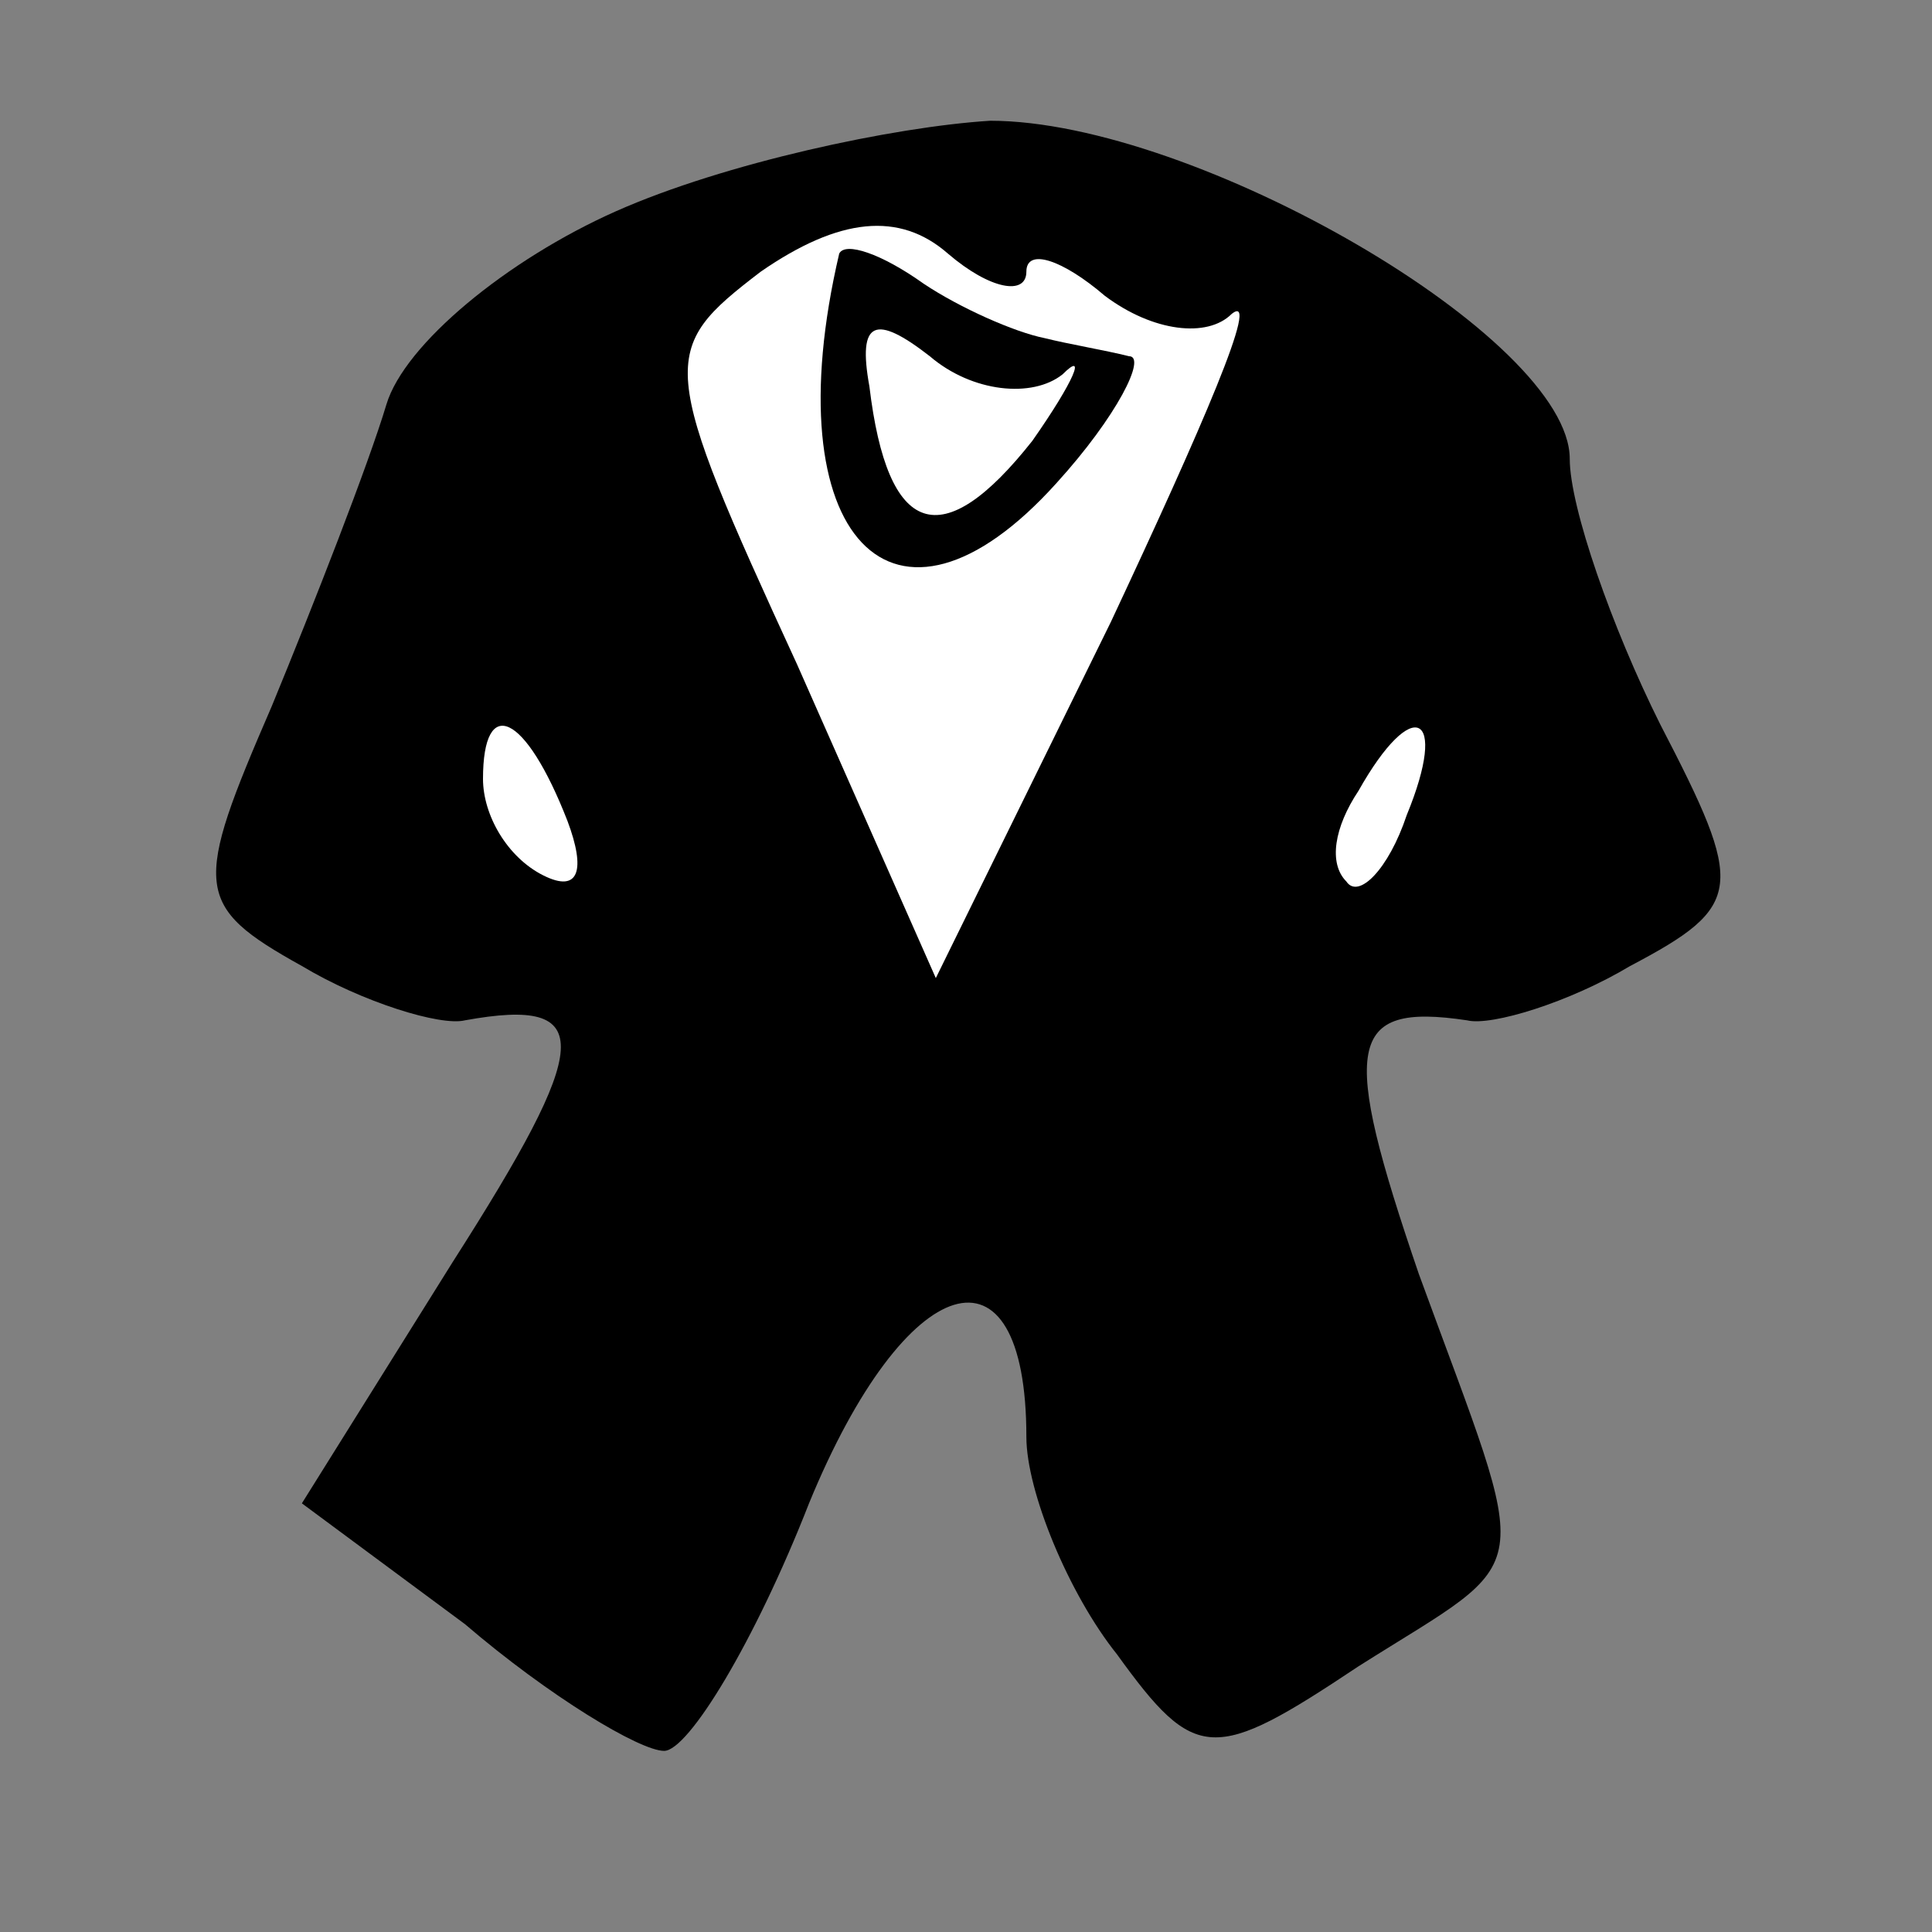 <?xml version="1.0" standalone="no"?>
<!DOCTYPE svg PUBLIC "-//W3C//DTD SVG 20010904//EN"
 "http://www.w3.org/TR/2001/REC-SVG-20010904/DTD/svg10.dtd">
<svg version="1.0" xmlns="http://www.w3.org/2000/svg"
 width="32pt" height="32pt" viewBox="0 0 32 32"
 preserveAspectRatio="xMidYMid meet">
<rect x="0" y="0" width="32" height="32" fill="#808080" stroke="none"/>
<g transform="translate(0,32) scale(0.1,-0.1)"
fill="#000000" stroke="none">
<path fill="#000000" stroke="none" d="M102 285 c-18 -8 -35 -22 -38 -32 -3
-10 -12 -33 -19 -50 -13 -30 -13 -33 5 -43 10 -6 23 -10 27 -9 22 4 21 -4 -2
-40 l-25 -40 27 -20 c14 -12 29 -21 33 -21 4 0 15 18 24 41 16 39 36 45 36 11
0 -9 7 -26 15 -36 13 -18 16 -18 40 -2 30 19 29 13 10 65 -13 38 -12 45 8 42
4 -1 17 3 27 9 19 10 19 13 5 40 -8 16 -15 36 -15 44 0 20 -62 56 -96 56 -16
-1 -44 -7 -62 -15z"/>
<path fill="#ffffff" stroke="none" d="M170 275 c0 4 6 2 13 -4 8 -6 17 -7 21
-3 5 4 -5 -19 -20 -51 l-29 -59 -23 52 c-23 50 -23 52 -6 65 13 9 23 10 31 3
7 -6 13 -7 13 -3z"/>
<path fill="#ffffff" stroke="none" d="M94 184 c3 -8 2 -12 -4 -9 -6 3 -10 10
-10 16 0 14 7 11 14 -7z"/>
<path fill="#ffffff" stroke="none" d="M233 185 c-3 -9 -8 -14 -10 -11 -3 3
-2 9 2 15 9 16 15 13 8 -4z"/>
<path fill="#000000" stroke="none" d="M139 278 c-11 -47 9 -68 36 -38 10 11
15 21 12 21 -4 1 -10 2 -14 3 -5 1 -14 5 -20 9 -7 5 -13 7 -14 5z"/>
<path fill="#ffffff" stroke="none" d="M176 258 c4 4 2 -1 -5 -11 -15 -19 -24
-16 -27 9 -2 11 1 12 10 5 7 -6 17 -7 22 -3z"/>
</g>
</svg>
